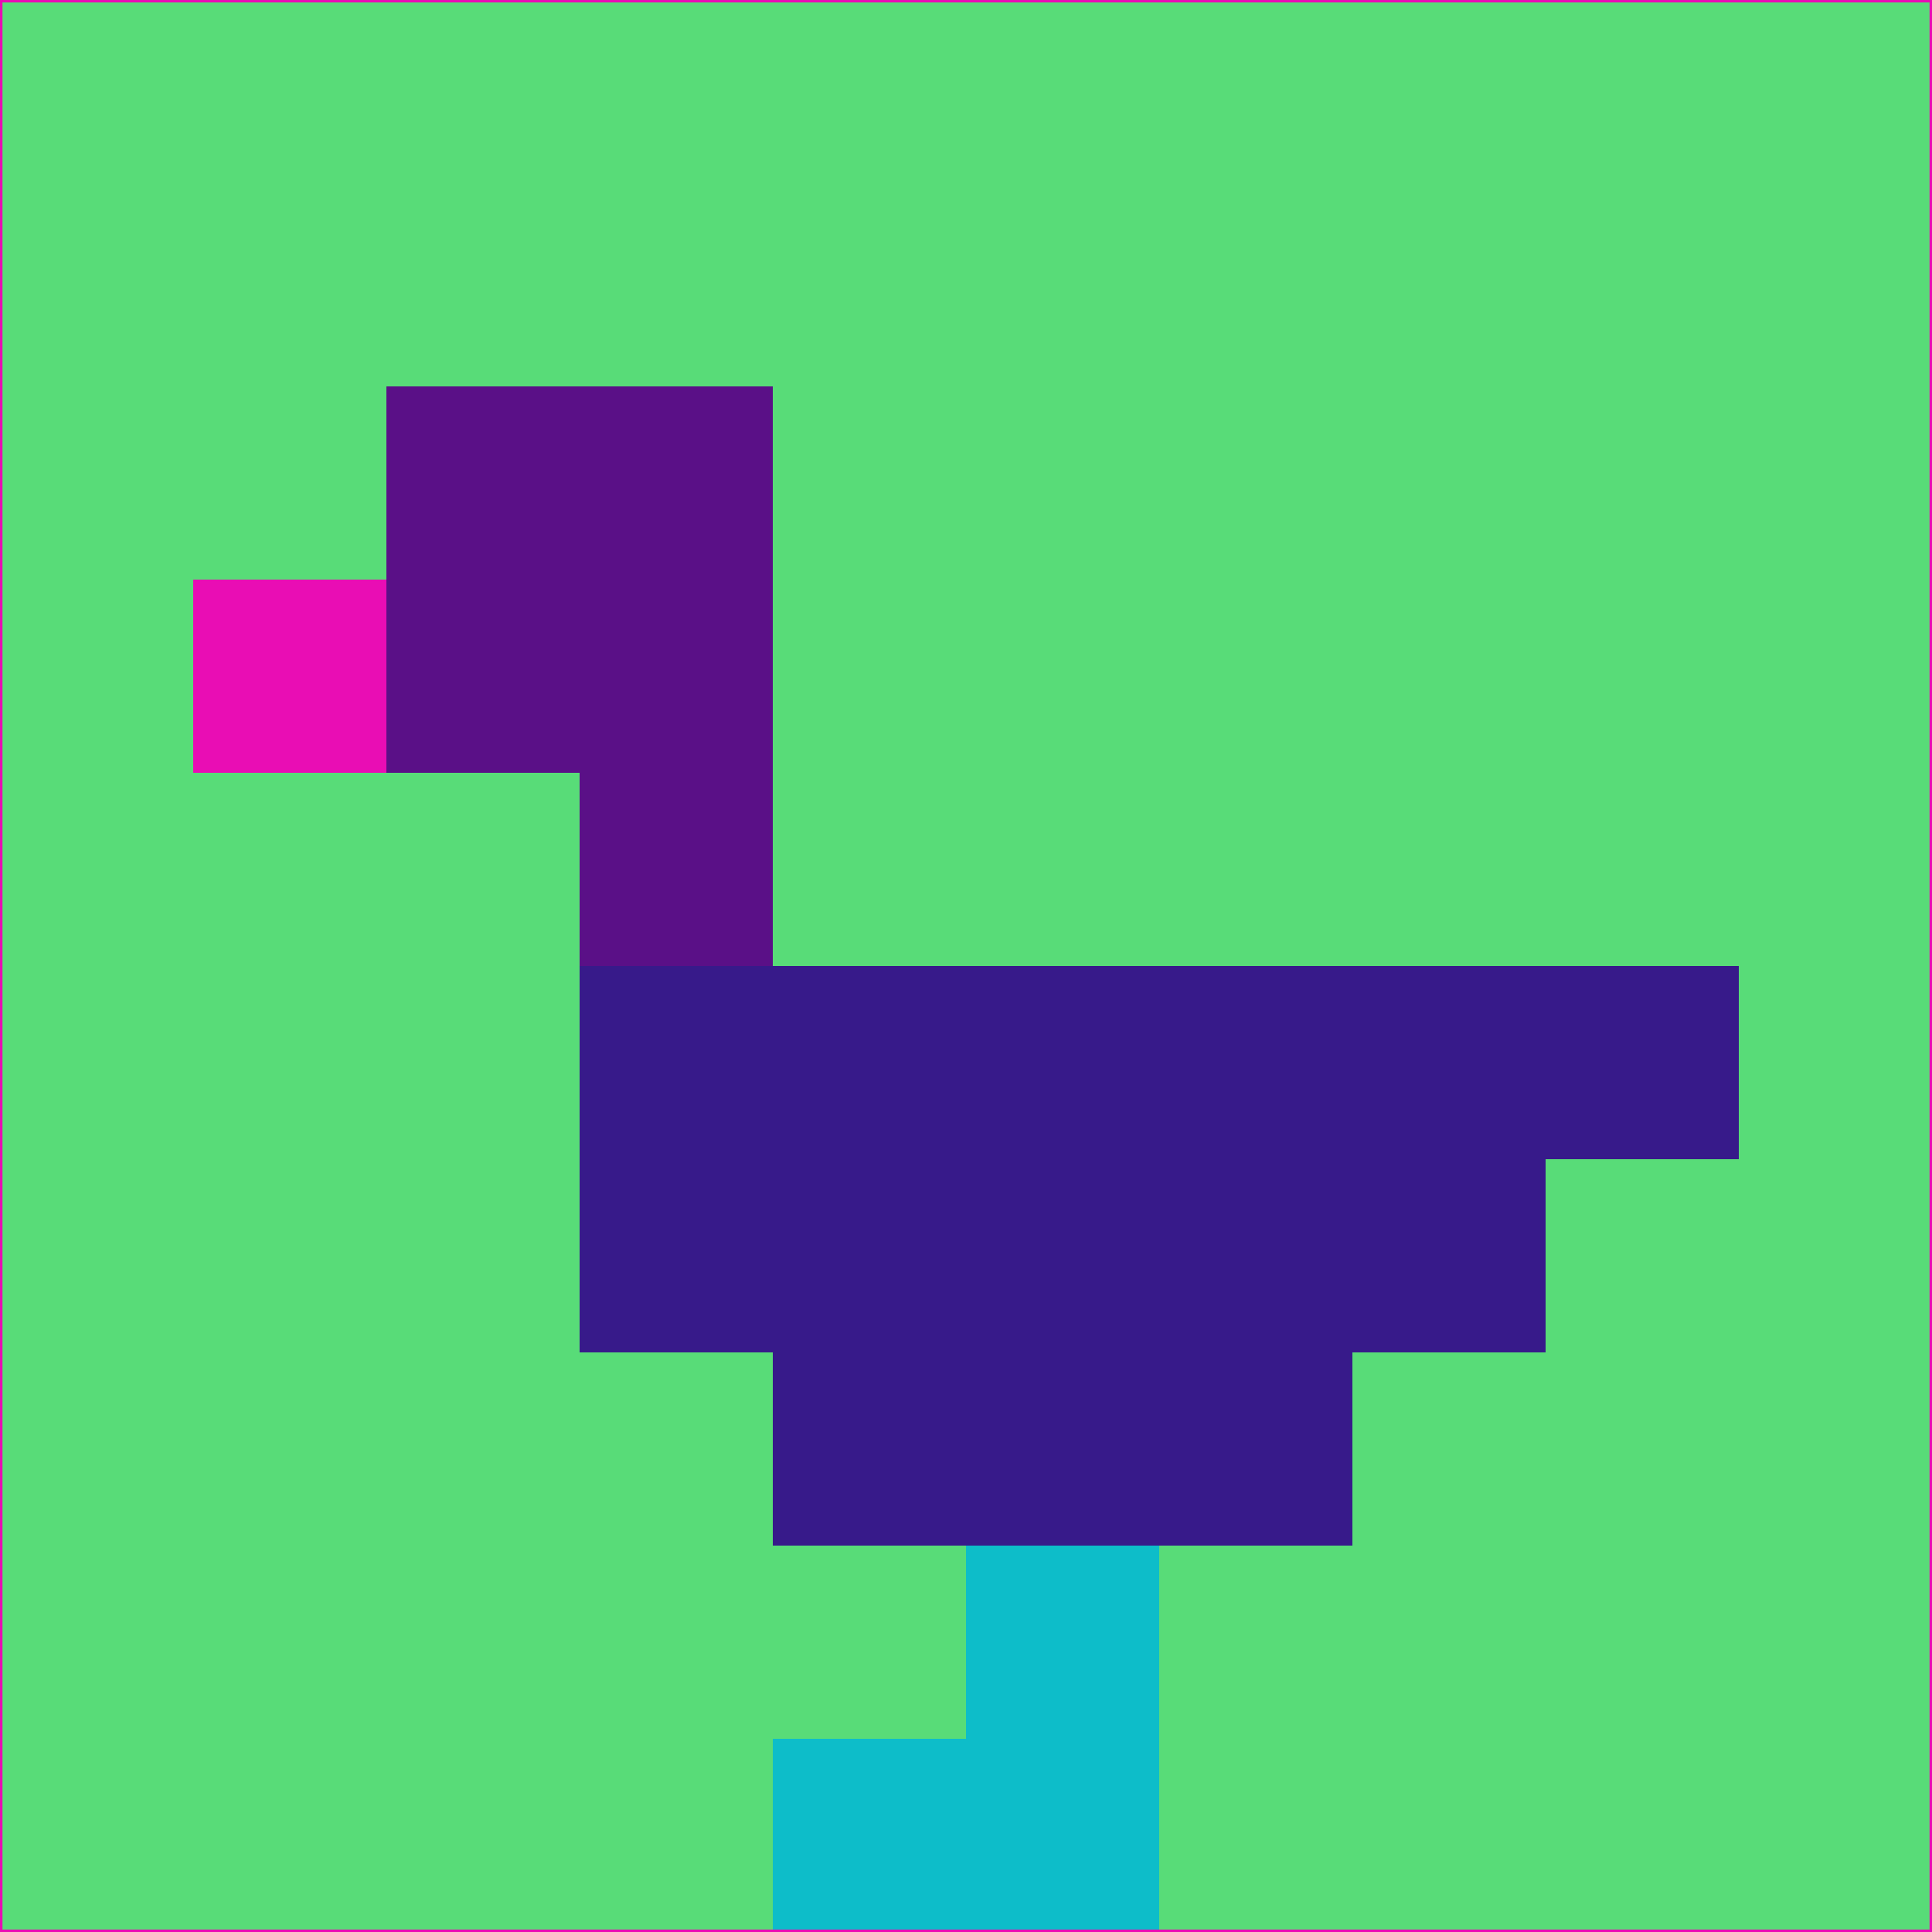 <svg xmlns="http://www.w3.org/2000/svg" version="1.1" width="785" height="785">
  <title>'goose-pfp-694263' by Dmitri Cherniak (Cyberpunk Edition)</title>
  <desc>
    seed=323993
    backgroundColor=#58dc78
    padding=20
    innerPadding=0
    timeout=500
    dimension=1
    border=false
    Save=function(){return n.handleSave()}
    frame=12

    Rendered at 2024-09-15T22:37:00.403Z
    Generated in 1ms
    Modified for Cyberpunk theme with new color scheme
  </desc>
  <defs/>
  <rect width="100%" height="100%" fill="#58dc78"/>
  <g>
    <g id="0-0">
      <rect x="0" y="0" height="785" width="785" fill="#58dc78"/>
      <g>
        <!-- Neon blue -->
        <rect id="0-0-2-2-2-2" x="157" y="157" width="157" height="157" fill="#5a1087"/>
        <rect id="0-0-3-2-1-4" x="235.5" y="157" width="78.5" height="314" fill="#5a1087"/>
        <!-- Electric purple -->
        <rect id="0-0-4-5-5-1" x="314" y="392.5" width="392.5" height="78.5" fill="#371a8a"/>
        <rect id="0-0-3-5-5-2" x="235.5" y="392.5" width="392.5" height="157" fill="#371a8a"/>
        <rect id="0-0-4-5-3-3" x="314" y="392.5" width="235.5" height="235.5" fill="#371a8a"/>
        <!-- Neon pink -->
        <rect id="0-0-1-3-1-1" x="78.5" y="235.5" width="78.5" height="78.5" fill="#e90db4"/>
        <!-- Cyber yellow -->
        <rect id="0-0-5-8-1-2" x="392.5" y="628" width="78.5" height="157" fill="#0dbdc9"/>
        <rect id="0-0-4-9-2-1" x="314" y="706.5" width="157" height="78.5" fill="#0dbdc9"/>
      </g>
      <rect x="0" y="0" stroke="#e90db4" stroke-width="2" height="785" width="785" fill="none"/>
    </g>
  </g>
  <script xmlns=""/>
</svg>